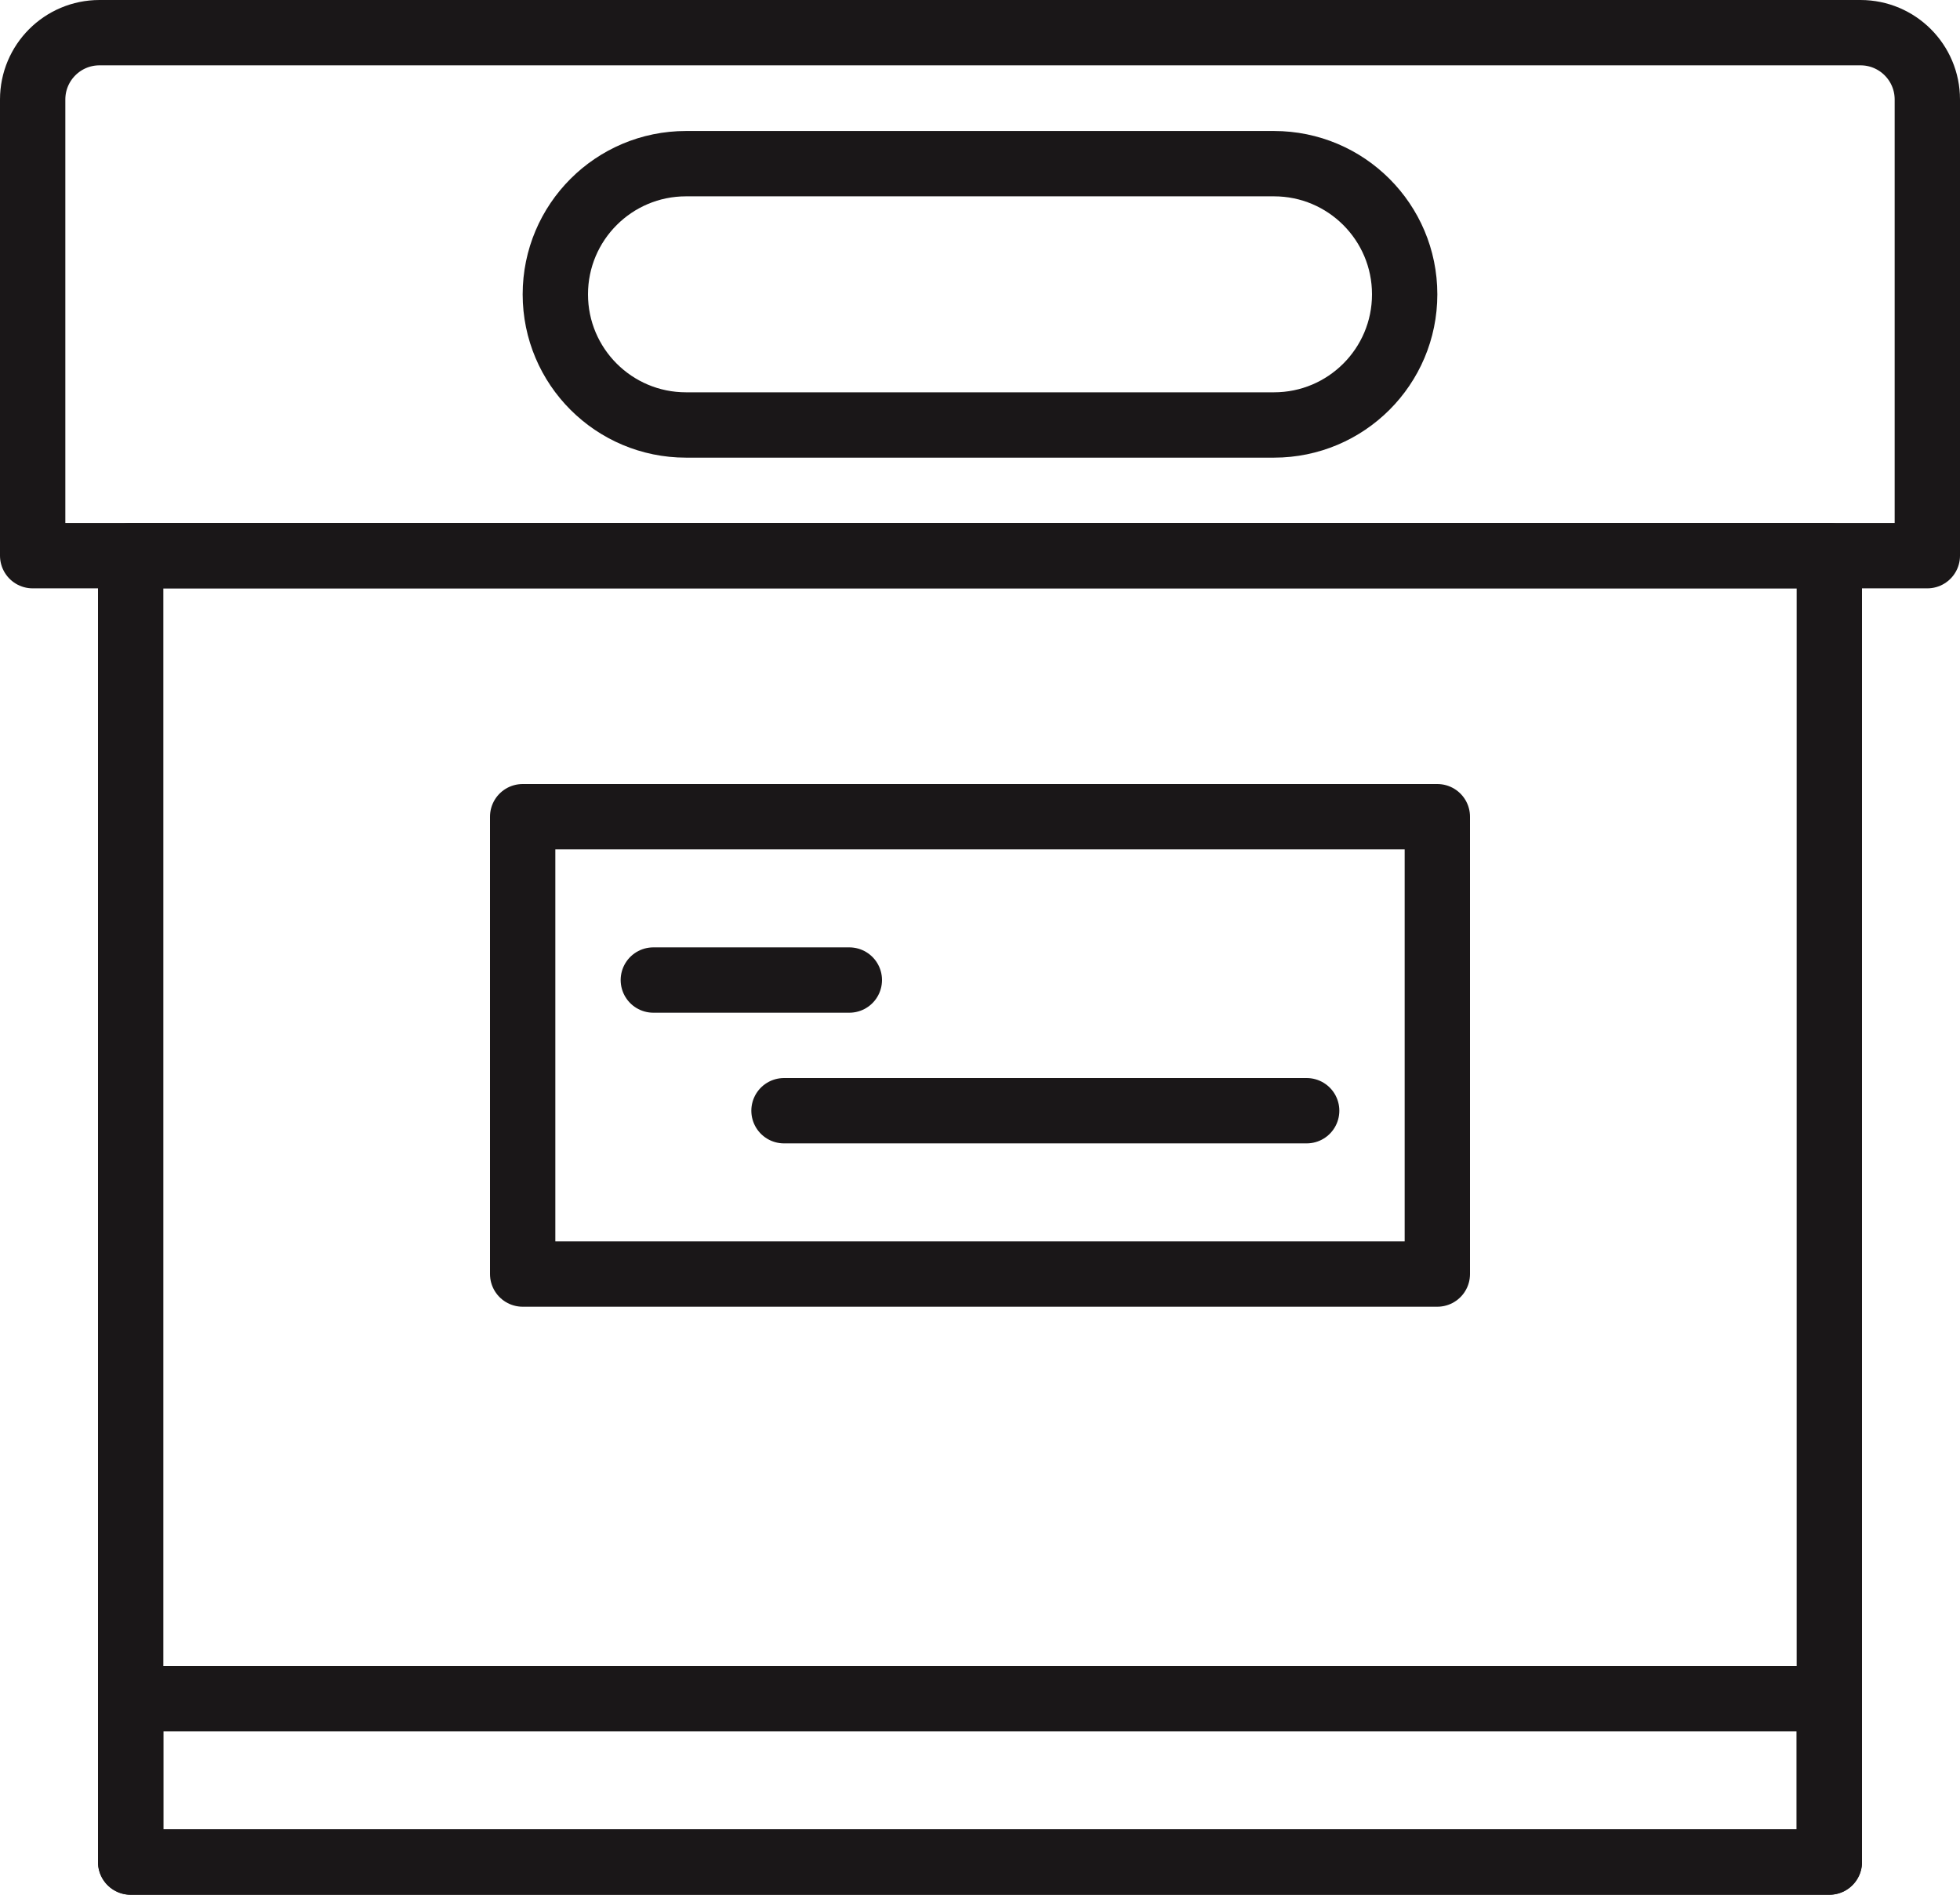 <?xml version="1.0" encoding="UTF-8" standalone="no"?>
<svg width="60px" height="58px" viewBox="0 0 60 58" version="1.1" xmlns="http://www.w3.org/2000/svg" xmlns:xlink="http://www.w3.org/1999/xlink" xmlns:sketch="http://www.bohemiancoding.com/sketch/ns">
    <!-- Generator: Sketch 3.2.2 (9983) - http://www.bohemiancoding.com/sketch -->
    <title>4 - Box Archive (Outline)</title>
    <desc>Created with Sketch.</desc>
    <defs></defs>
    <g id="Page-1" stroke="none" stroke-width="1" fill="none" fill-rule="evenodd" sketch:type="MSPage">
        <g id="Icons" sketch:type="MSArtboardGroup" transform="translate(-840, -4799)" stroke="#1A1718" stroke-width="2" stroke-linecap="round" stroke-linejoin="round">
            <g id="4---Box-Archive-(Outline)" sketch:type="MSLayerGroup" transform="translate(841, 4800)">
                <path d="M58,16.01 L0,16.01 L0,2.046 C0,0.916 0.916,0 2.046,0 L55.954,0 C57.084,0 58,0.916 58,2.046 L58,16.01 L58,16.01 Z" id="Path" sketch:type="MSShapeGroup"></path>
                <path d="M15,24 L43,24 L43,38 L15,38 L15,24 Z" id="Path" sketch:type="MSShapeGroup"></path>
                <path d="M19,29 L25,29 L19,29 Z" id="Path" sketch:type="MSShapeGroup"></path>
                <path d="M39,33 L23,33 L39,33 Z" id="Path" sketch:type="MSShapeGroup"></path>
                <path d="M3,56 L55,56 L55,16.01 L3,16.01 L3,56 Z" id="Path" sketch:type="MSShapeGroup"></path>
                <path d="M38,12.009 L20,12.009 C17.791,12.009 16,10.219 16,8.01 C16,5.801 17.791,4.01 20,4.01 L38,4.01 C40.209,4.01 42,5.801 42,8.01 C42,10.219 40.209,12.009 38,12.009 L38,12.009 Z" id="Path" sketch:type="MSShapeGroup"></path>
                <path d="M3,56 L55,56 L55,51 L3,51 L3,56 Z" id="Stroke-14" sketch:type="MSShapeGroup"></path>
            </g>
        </g>
    </g>
</svg>